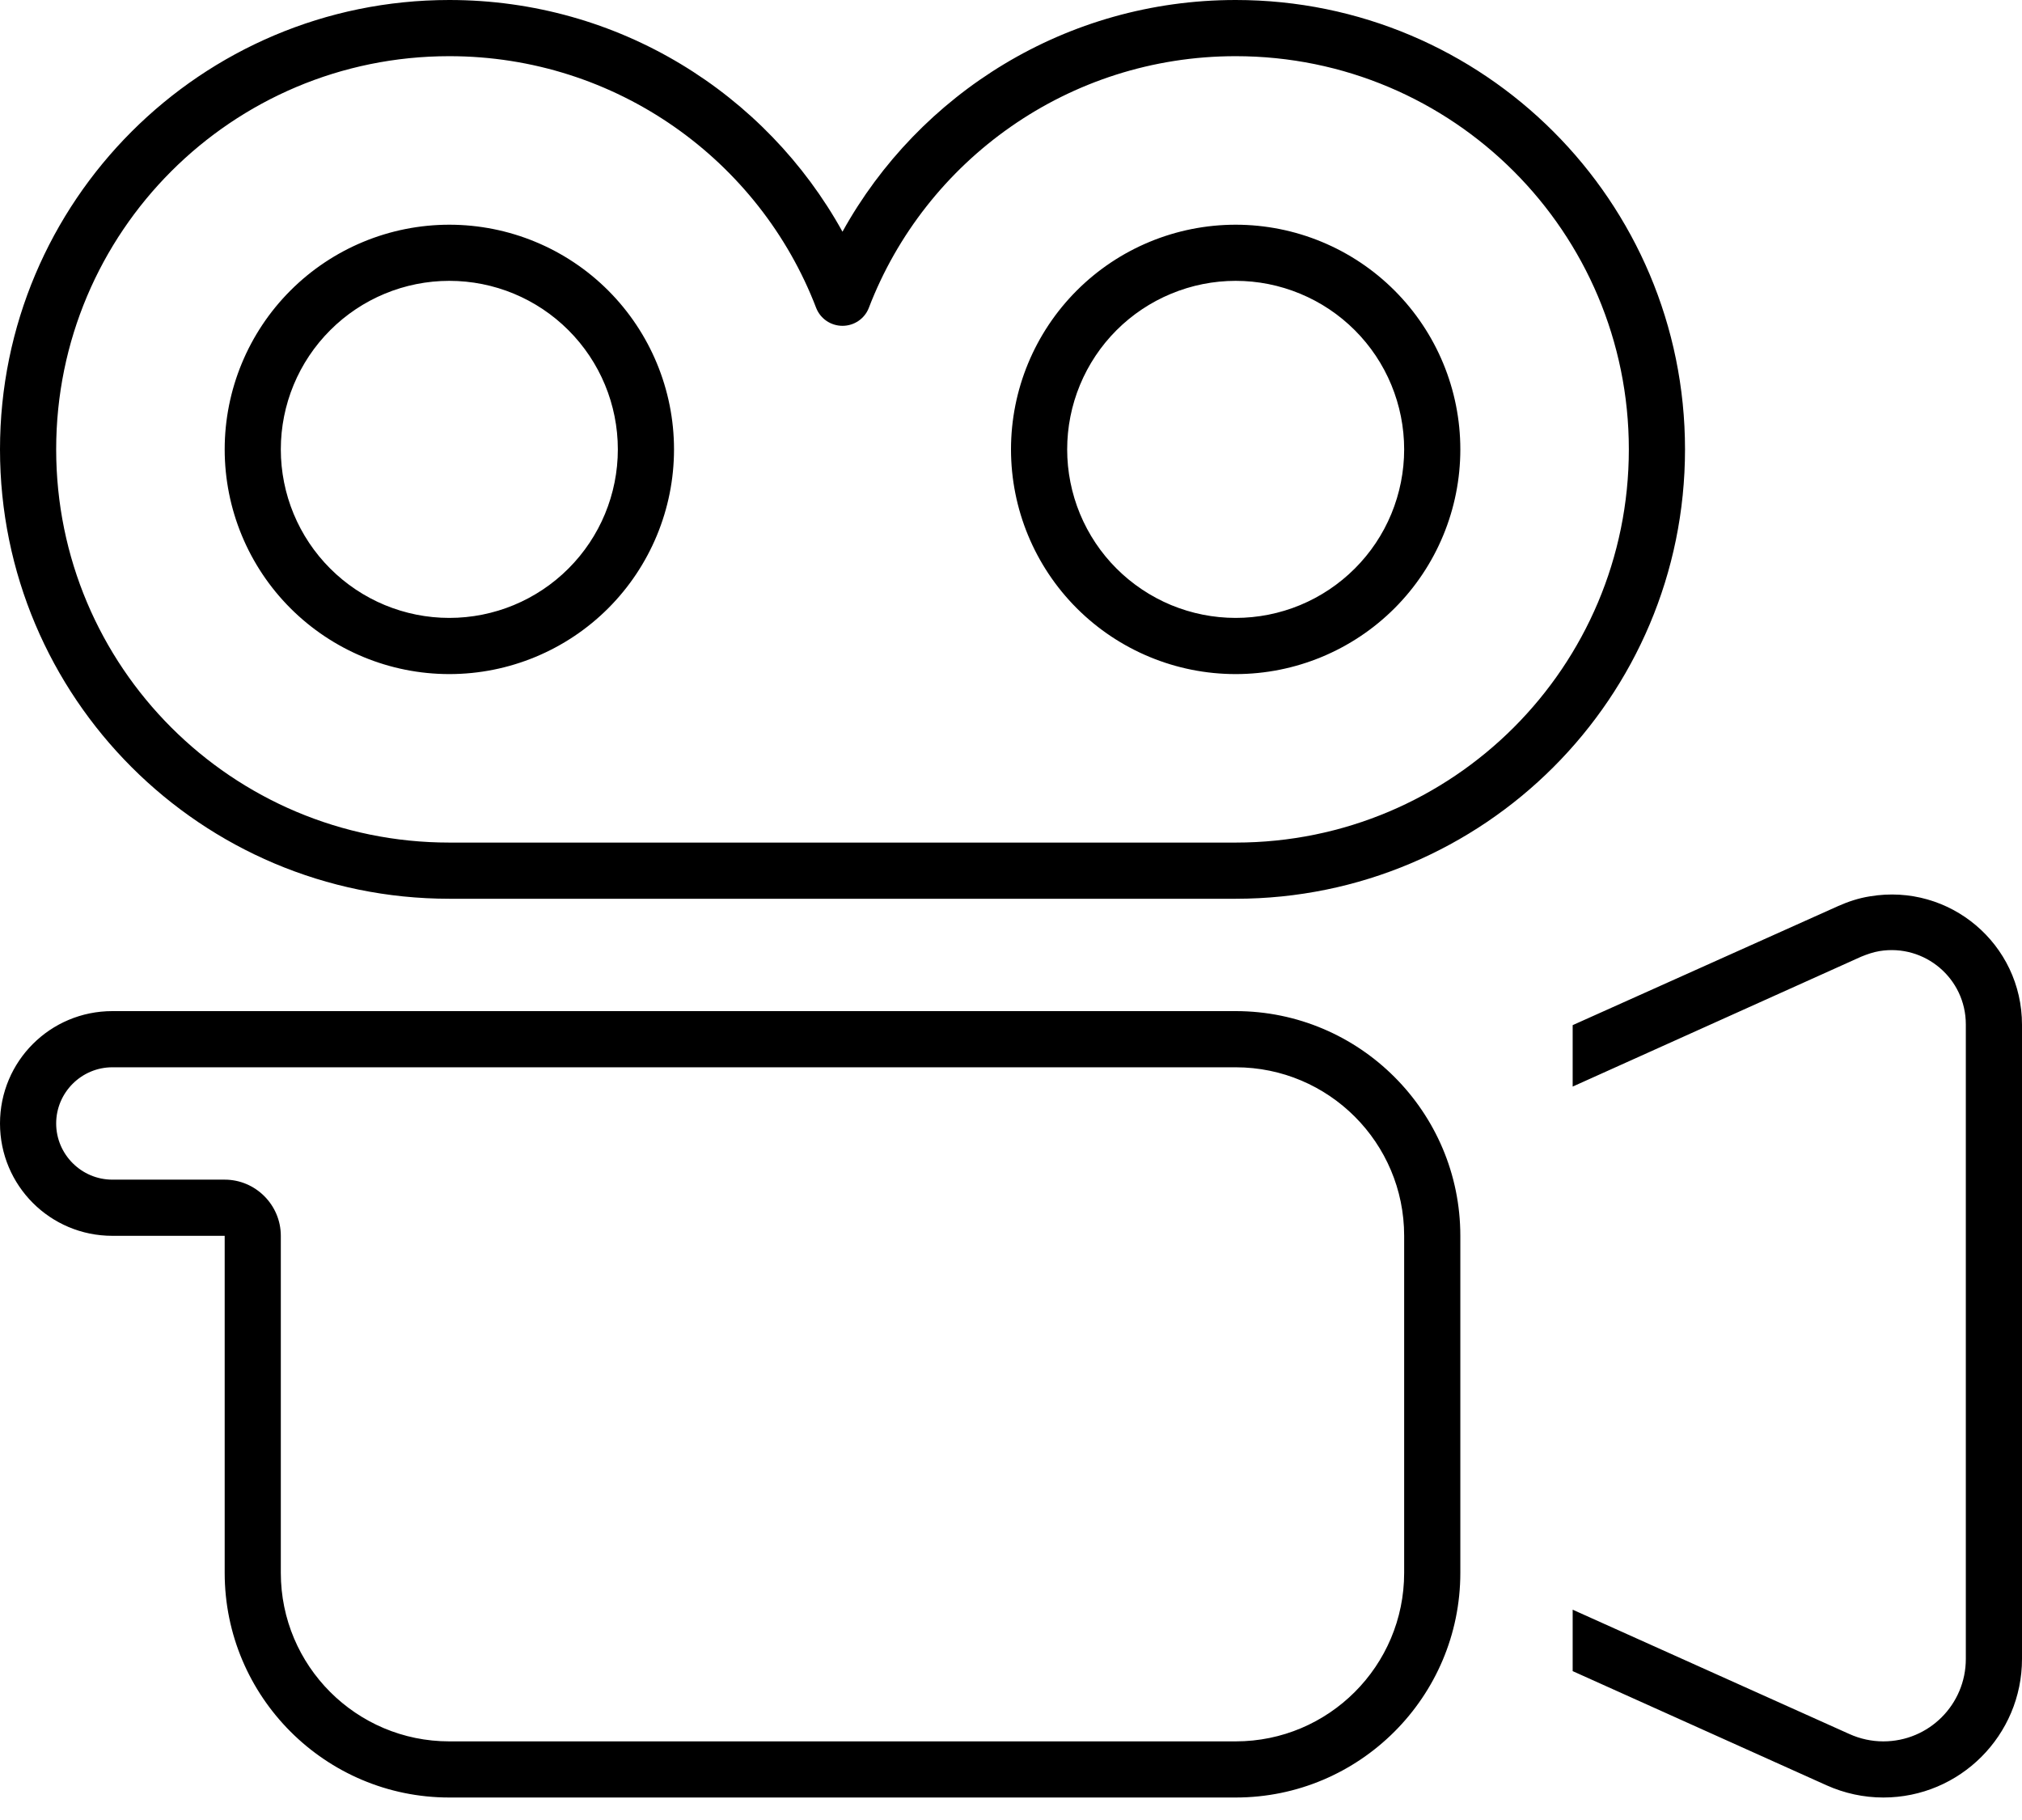 <svg width="50" height="45" viewBox="0 0 50 45" fill="none" xmlns="http://www.w3.org/2000/svg">
<path d="M1.389 11.111C1.389 5.738 5.738 1.389 11.111 1.389C15.243 1.389 18.785 3.967 20.182 7.613C20.287 7.882 20.547 8.056 20.833 8.056C21.12 8.056 21.38 7.882 21.484 7.613C22.882 3.967 26.424 1.389 30.556 1.389C35.929 1.389 40.278 5.738 40.278 11.111C40.278 16.484 35.929 20.833 30.556 20.833H11.111C5.738 20.833 1.389 16.484 1.389 11.111ZM11.111 0C4.974 0 0 4.974 0 11.111C0 17.248 4.974 22.222 11.111 22.222H30.556C36.693 22.222 41.667 17.248 41.667 11.111C41.667 4.974 36.693 0 30.556 0C26.372 0 22.726 2.309 20.833 5.729C18.941 2.309 15.295 0 11.111 0ZM46.571 44.444C48.464 44.444 50 42.908 50 41.016V25.338C50 23.342 48.212 21.832 46.241 22.162C45.964 22.205 45.703 22.292 45.451 22.404L38.889 25.347V26.866L46.024 23.654C46.172 23.594 46.319 23.542 46.476 23.516C47.596 23.333 48.611 24.193 48.611 25.33V41.016C48.611 42.144 47.7 43.056 46.571 43.056C46.285 43.056 45.998 42.995 45.729 42.873L38.889 39.8V41.319L45.165 44.141C45.608 44.34 46.085 44.444 46.571 44.444ZM5.556 29.167H2.778C2.014 29.167 1.389 28.542 1.389 27.778C1.389 27.014 2.014 26.389 2.778 26.389H5.556H11.111H30.556C32.856 26.389 34.722 28.255 34.722 30.556V38.889C34.722 41.189 32.856 43.056 30.556 43.056H11.111C8.811 43.056 6.944 41.189 6.944 38.889V30.556C6.944 29.792 6.319 29.167 5.556 29.167ZM4.167 30.556H5.556V31.944V38.889C5.556 41.953 8.047 44.444 11.111 44.444H30.556C33.62 44.444 36.111 41.953 36.111 38.889V30.556C36.111 27.491 33.62 25 30.556 25H11.111H5.556H2.778C1.241 25 0 26.241 0 27.778C0 29.314 1.241 30.556 2.778 30.556H4.167ZM11.111 6.944C12.216 6.944 13.276 7.383 14.057 8.165C14.839 8.946 15.278 10.006 15.278 11.111C15.278 12.216 14.839 13.276 14.057 14.057C13.276 14.839 12.216 15.278 11.111 15.278C10.006 15.278 8.946 14.839 8.165 14.057C7.383 13.276 6.944 12.216 6.944 11.111C6.944 10.006 7.383 8.946 8.165 8.165C8.946 7.383 10.006 6.944 11.111 6.944ZM11.111 16.667C12.585 16.667 13.998 16.081 15.04 15.04C16.081 13.998 16.667 12.585 16.667 11.111C16.667 9.638 16.081 8.225 15.04 7.183C13.998 6.141 12.585 5.556 11.111 5.556C9.638 5.556 8.225 6.141 7.183 7.183C6.141 8.225 5.556 9.638 5.556 11.111C5.556 12.585 6.141 13.998 7.183 15.04C8.225 16.081 9.638 16.667 11.111 16.667ZM26.389 11.111C26.389 10.564 26.497 10.022 26.706 9.517C26.916 9.011 27.222 8.552 27.609 8.165C27.996 7.778 28.456 7.471 28.961 7.262C29.467 7.052 30.008 6.944 30.556 6.944C31.103 6.944 31.645 7.052 32.15 7.262C32.656 7.471 33.115 7.778 33.502 8.165C33.889 8.552 34.196 9.011 34.405 9.517C34.614 10.022 34.722 10.564 34.722 11.111C34.722 11.658 34.614 12.2 34.405 12.706C34.196 13.211 33.889 13.671 33.502 14.057C33.115 14.444 32.656 14.751 32.15 14.961C31.645 15.17 31.103 15.278 30.556 15.278C30.008 15.278 29.467 15.17 28.961 14.961C28.456 14.751 27.996 14.444 27.609 14.057C27.222 13.671 26.916 13.211 26.706 12.706C26.497 12.2 26.389 11.658 26.389 11.111ZM36.111 11.111C36.111 9.638 35.526 8.225 34.484 7.183C33.442 6.141 32.029 5.556 30.556 5.556C29.082 5.556 27.669 6.141 26.627 7.183C25.585 8.225 25 9.638 25 11.111C25 12.585 25.585 13.998 26.627 15.04C27.669 16.081 29.082 16.667 30.556 16.667C32.029 16.667 33.442 16.081 34.484 15.04C35.526 13.998 36.111 12.585 36.111 11.111Z" fill="black"/>
</svg>
